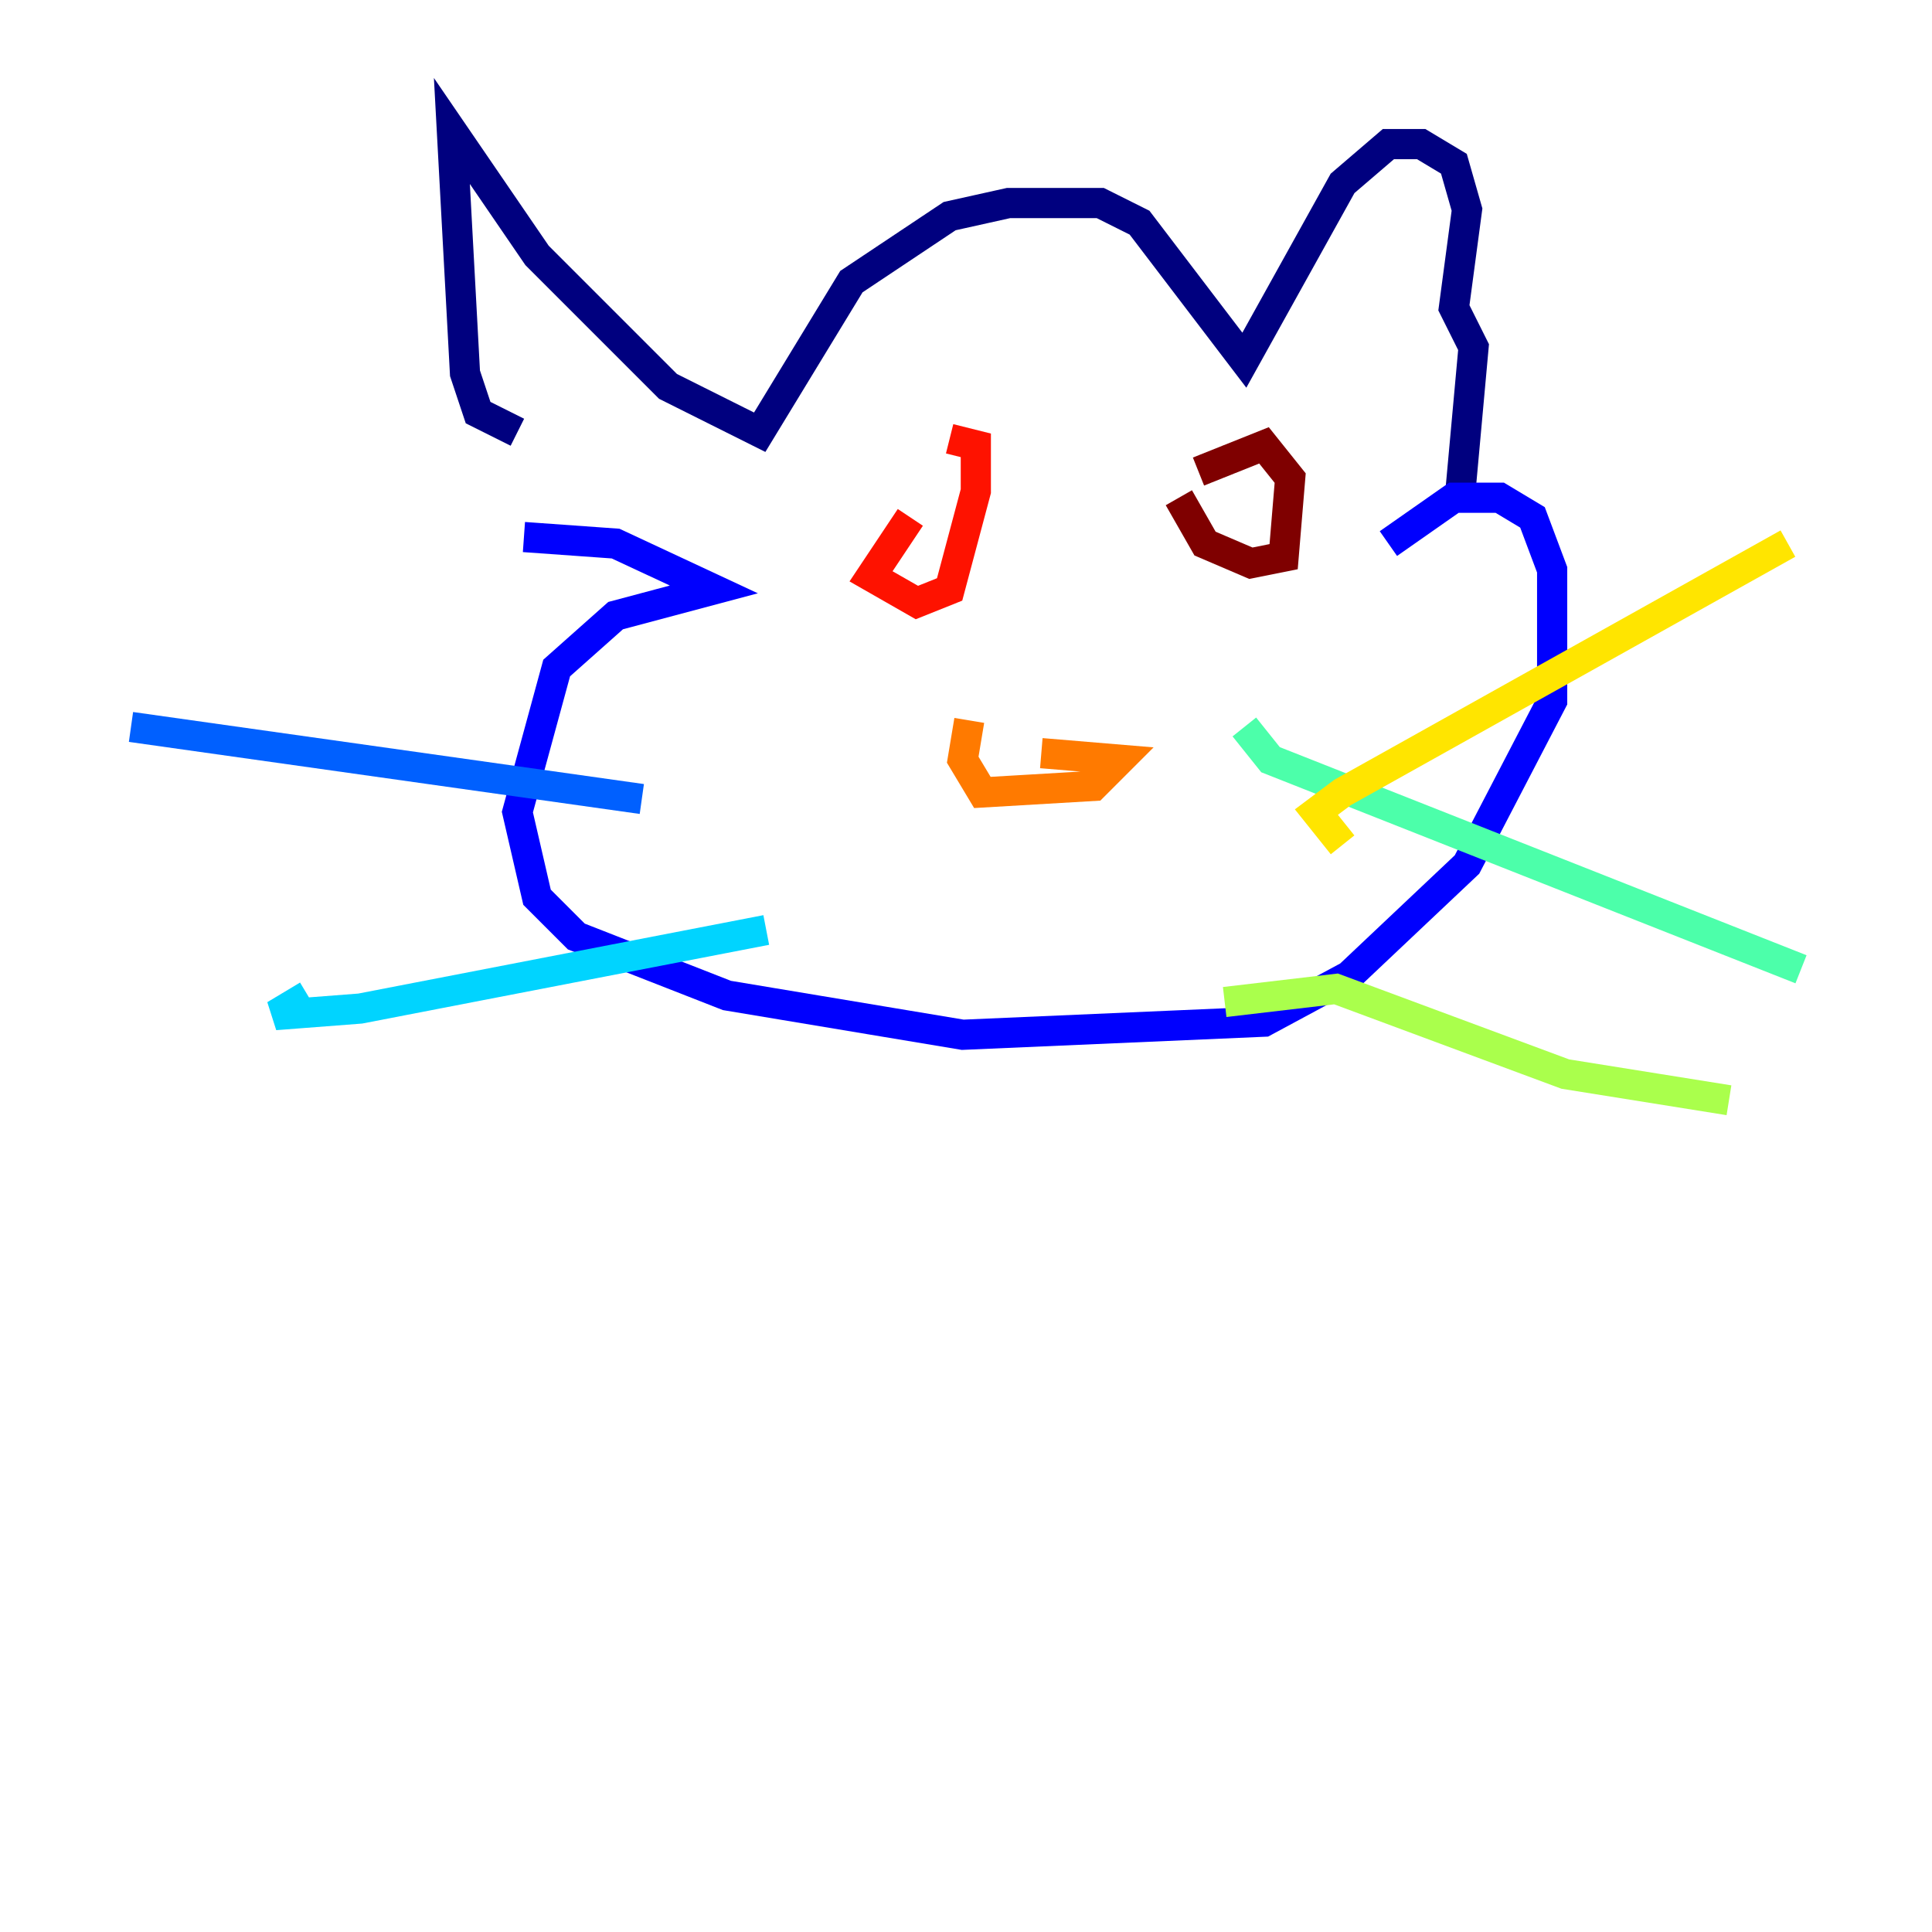 <?xml version="1.0" encoding="utf-8" ?>
<svg baseProfile="tiny" height="128" version="1.2" viewBox="0,0,128,128" width="128" xmlns="http://www.w3.org/2000/svg" xmlns:ev="http://www.w3.org/2001/xml-events" xmlns:xlink="http://www.w3.org/1999/xlink"><defs /><polyline fill="none" points="34.278,28.637 31.675,27.336 30.807,24.732 29.939,8.678 35.58,16.922 44.258,25.6 50.332,28.637 56.407,18.658 62.915,14.319 66.82,13.451 72.895,13.451 75.498,14.752 82.441,23.864 88.949,12.149 91.986,9.546 94.156,9.546 96.325,10.848 97.193,13.885 96.325,20.393 97.627,22.997 96.759,32.542" stroke="#00007f" stroke-width="2" /><polyline fill="none" points="34.712,35.58 40.786,36.014 47.295,39.051 40.786,40.786 36.881,44.258 34.278,53.803 35.58,59.444 38.183,62.047 48.163,65.953 63.783,68.556 83.742,67.688 89.383,64.651 97.193,57.275 102.834,46.427 102.834,37.749 101.532,34.278 99.363,32.976 96.325,32.976 91.986,36.014" stroke="#0000fe" stroke-width="2" /><polyline fill="none" points="8.678,48.163 42.522,52.936" stroke="#0060ff" stroke-width="2" /><polyline fill="none" points="20.393,65.953 18.224,67.254 23.864,66.82 50.766,61.614" stroke="#00d4ff" stroke-width="2" /><polyline fill="none" points="82.441,48.163 84.176,50.332 119.322,64.217" stroke="#4cffaa" stroke-width="2" /><polyline fill="none" points="81.139,66.386 88.515,65.519 103.702,71.159 114.549,72.895" stroke="#aaff4c" stroke-width="2" /><polyline fill="none" points="88.949,55.973 87.214,53.803 88.949,52.502 118.454,36.014" stroke="#ffe500" stroke-width="2" /><polyline fill="none" points="64.217,47.729 63.783,50.332 65.085,52.502 72.461,52.068 74.197,50.332 68.99,49.898" stroke="#ff7a00" stroke-width="2" /><polyline fill="none" points="60.312,34.278 57.709,38.183 60.746,39.919 62.915,39.051 64.651,32.542 64.651,29.505 62.915,29.071" stroke="#fe1200" stroke-width="2" /><polyline fill="none" points="78.102,32.976 79.837,36.014 82.875,37.315 85.044,36.881 85.478,31.675 83.742,29.505 79.403,31.241" stroke="#7f0000" stroke-width="2" /></svg>